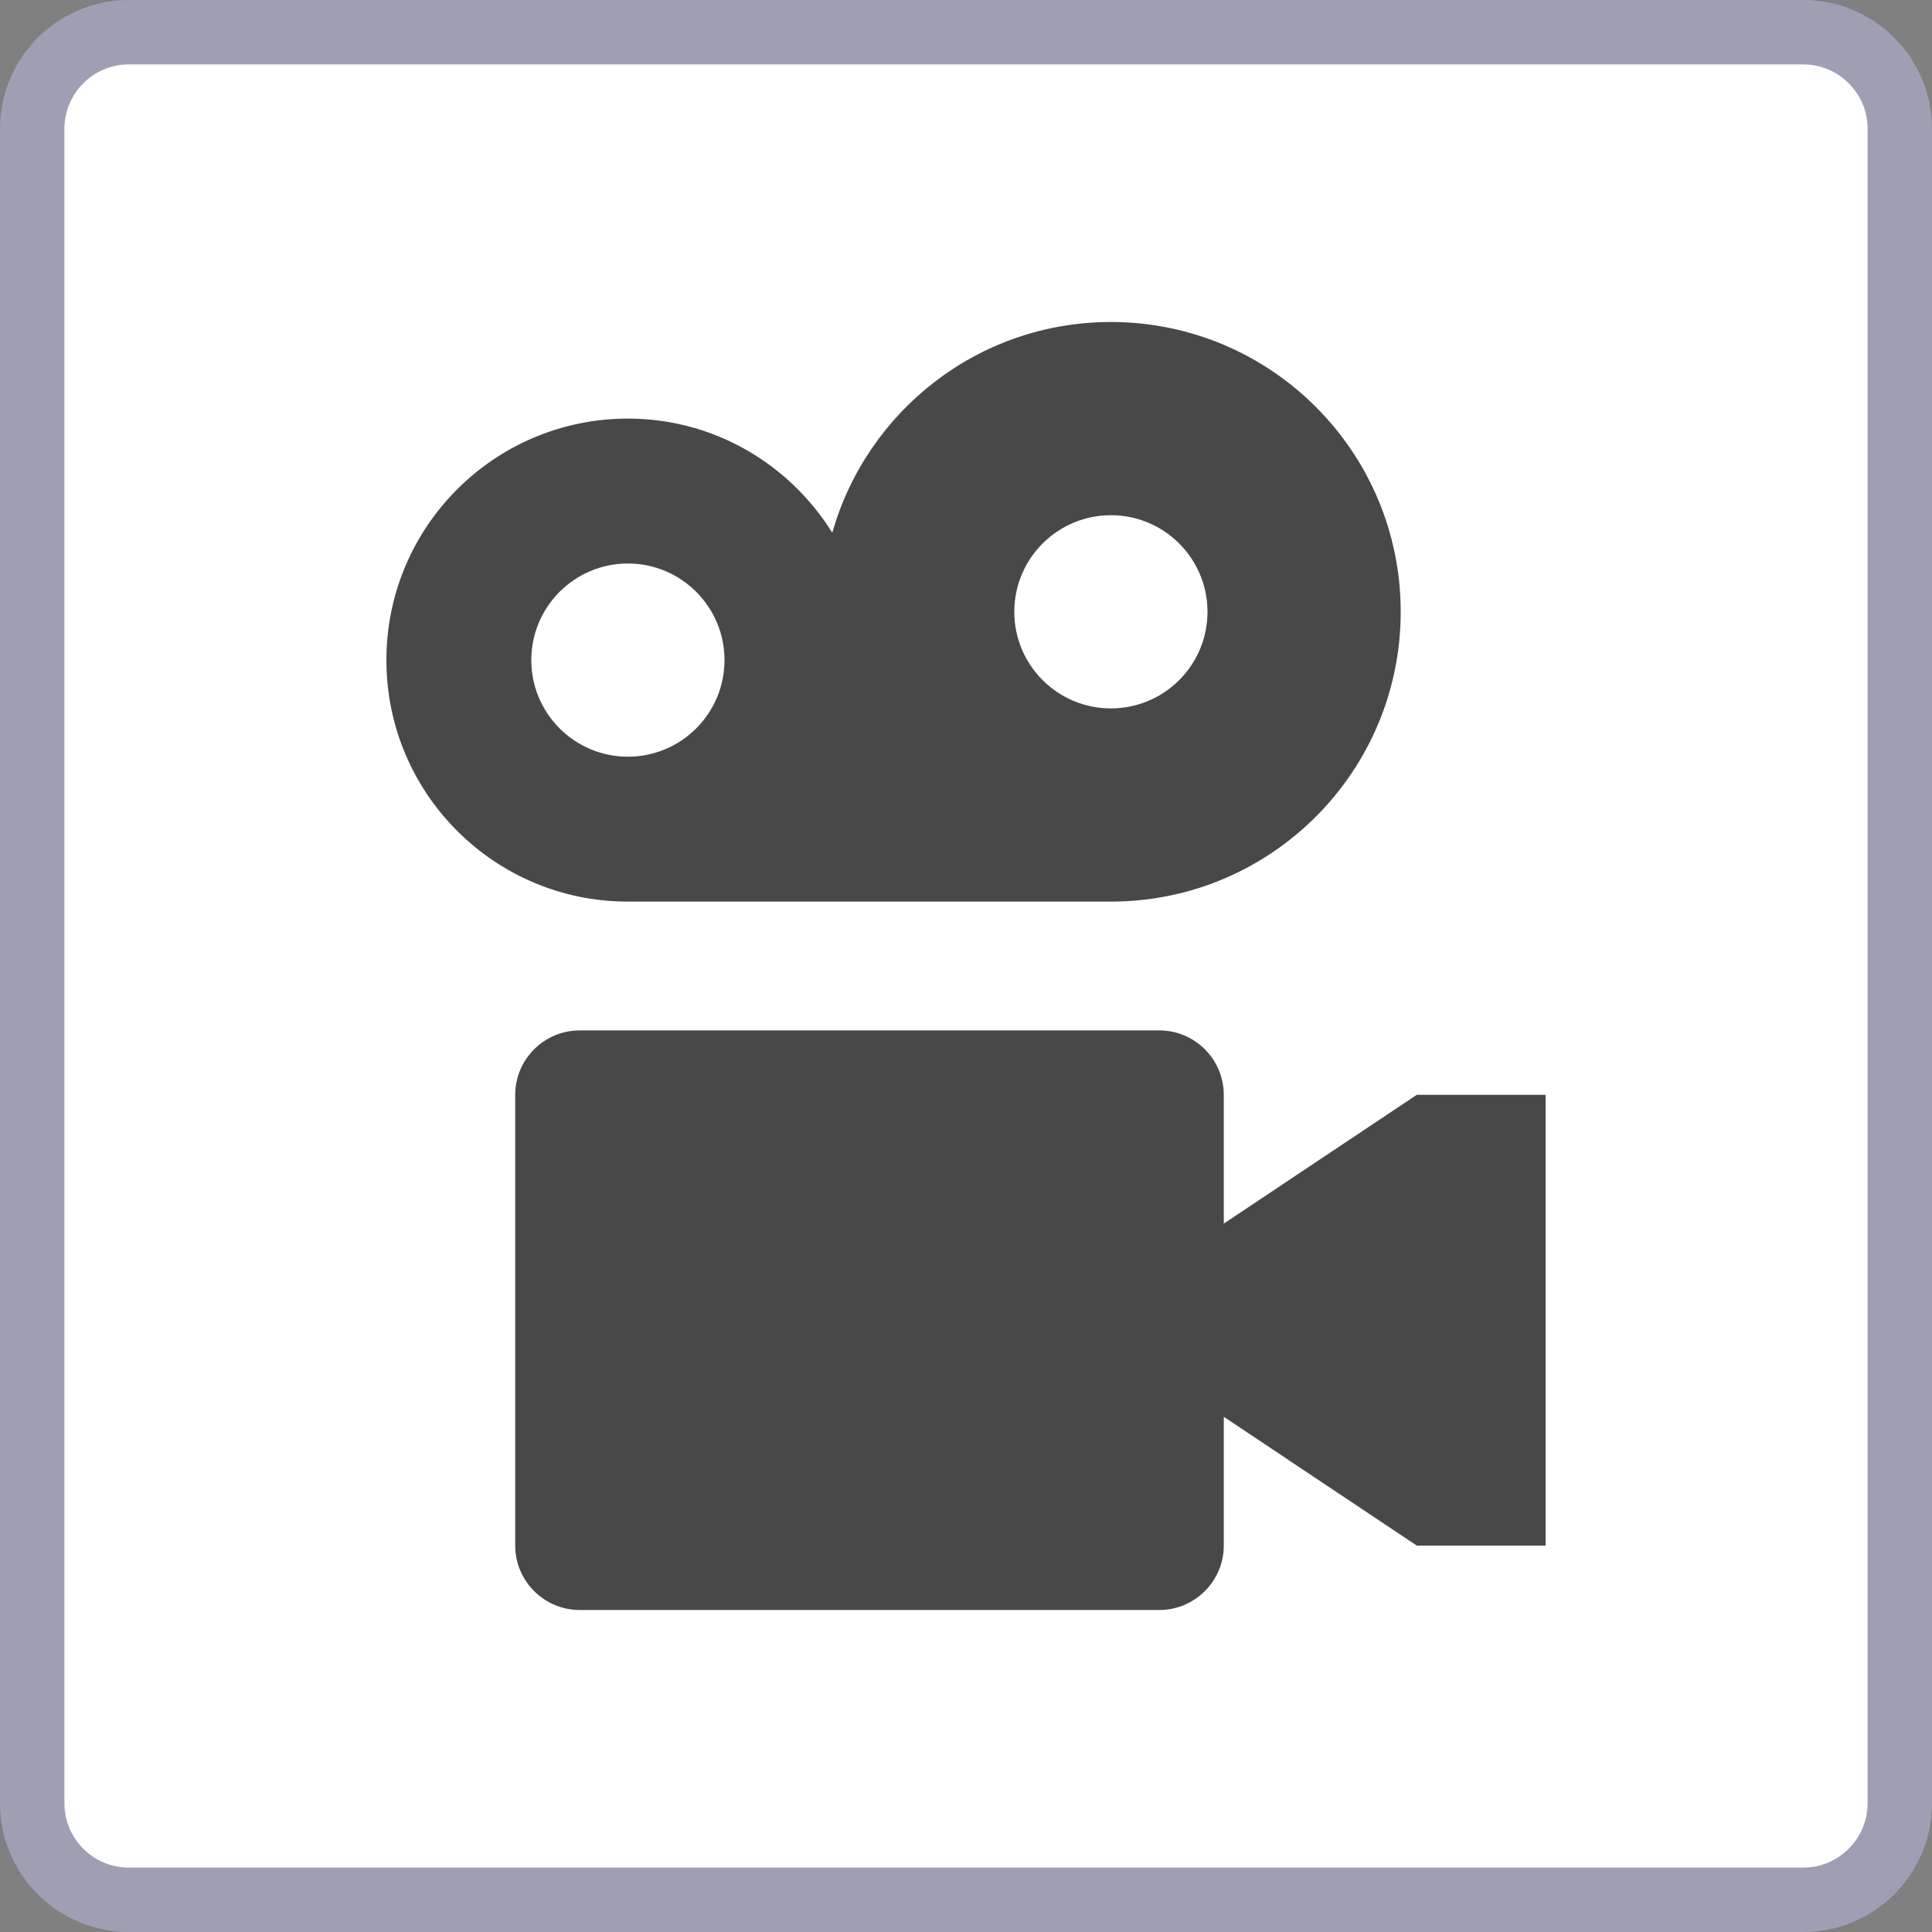 <?xml version="1.0" encoding="iso-8859-1"?>
<!-- Generator: Adobe Illustrator 24.0.1, SVG Export Plug-In . SVG Version: 6.00 Build 0)  -->
<svg version="1.1" id="goingout_x5F_cinema-layer" xmlns="http://www.w3.org/2000/svg" xmlns:xlink="http://www.w3.org/1999/xlink"
	 x="0px" y="0px" viewBox="0 0 30 30" style="enable-background:new 0 0 30 30;" xml:space="preserve">
<rect x="0" y="0" width="30" height="30" fill="#808080" stroke="none"/>
<g id="goingout_x5F_cinema_1_">
	<g>
		<g>
			<g>
				<path style="fill:#FFFFFF;" d="M2,29.5c-0.827,0-1.5-0.673-1.5-1.5V2c0-0.827,0.673-1.5,1.5-1.5h26c0.827,0,1.5,0.673,1.5,1.5
					v26c0,0.827-0.673,1.5-1.5,1.5H2z"/>
				<path style="fill:#9F9FB4;" d="M28,1c0.551,0,1,0.449,1,1v26c0,0.551-0.449,1-1,1H2c-0.551,0-1-0.449-1-1V2c0-0.551,0.449-1,1-1
					H28 M28,0H2C0.895,0,0,0.895,0,2v26c0,1.105,0.895,2,2,2h26c1.105,0,2-0.895,2-2V2C30,0.895,29.105,0,28,0L28,0z"/>
			</g>
		</g>
	</g>
	<rect x="3" y="3" style="fill:none;" width="24" height="24"/>
	<path style="fill:#494849;" d="M17.25,14c2.485,0,4.5-2.015,4.5-4.5S19.735,5,17.25,5c-2.059,0-3.791,1.385-4.326,3.272
		C12.262,7.211,11.093,6.5,9.75,6.5C7.679,6.5,6,8.179,6,10.25S7.679,14,9.75,14C11.359,14,15.508,14,17.25,14z M17.25,8
		c0.828,0,1.5,0.672,1.5,1.5c0,0.828-0.672,1.5-1.5,1.5c-0.828,0-1.5-0.672-1.5-1.5C15.75,8.672,16.422,8,17.25,8z M8.25,10.25
		c0-0.828,0.672-1.5,1.5-1.5c0.828,0,1.5,0.672,1.5,1.5c0,0.828-0.672,1.5-1.5,1.5C8.922,11.75,8.25,11.078,8.25,10.25z M24,17v7h-2
		l-2.997-2v1.997C19.003,24.551,18.554,25,18,25H9.003C8.449,25,8,24.551,8,23.997v-6.994C8,16.449,8.449,16,9.003,16H18
		c0.554,0,1.003,0.449,1.003,1.003V19L22,17H24z"/>
</g>
</svg>

